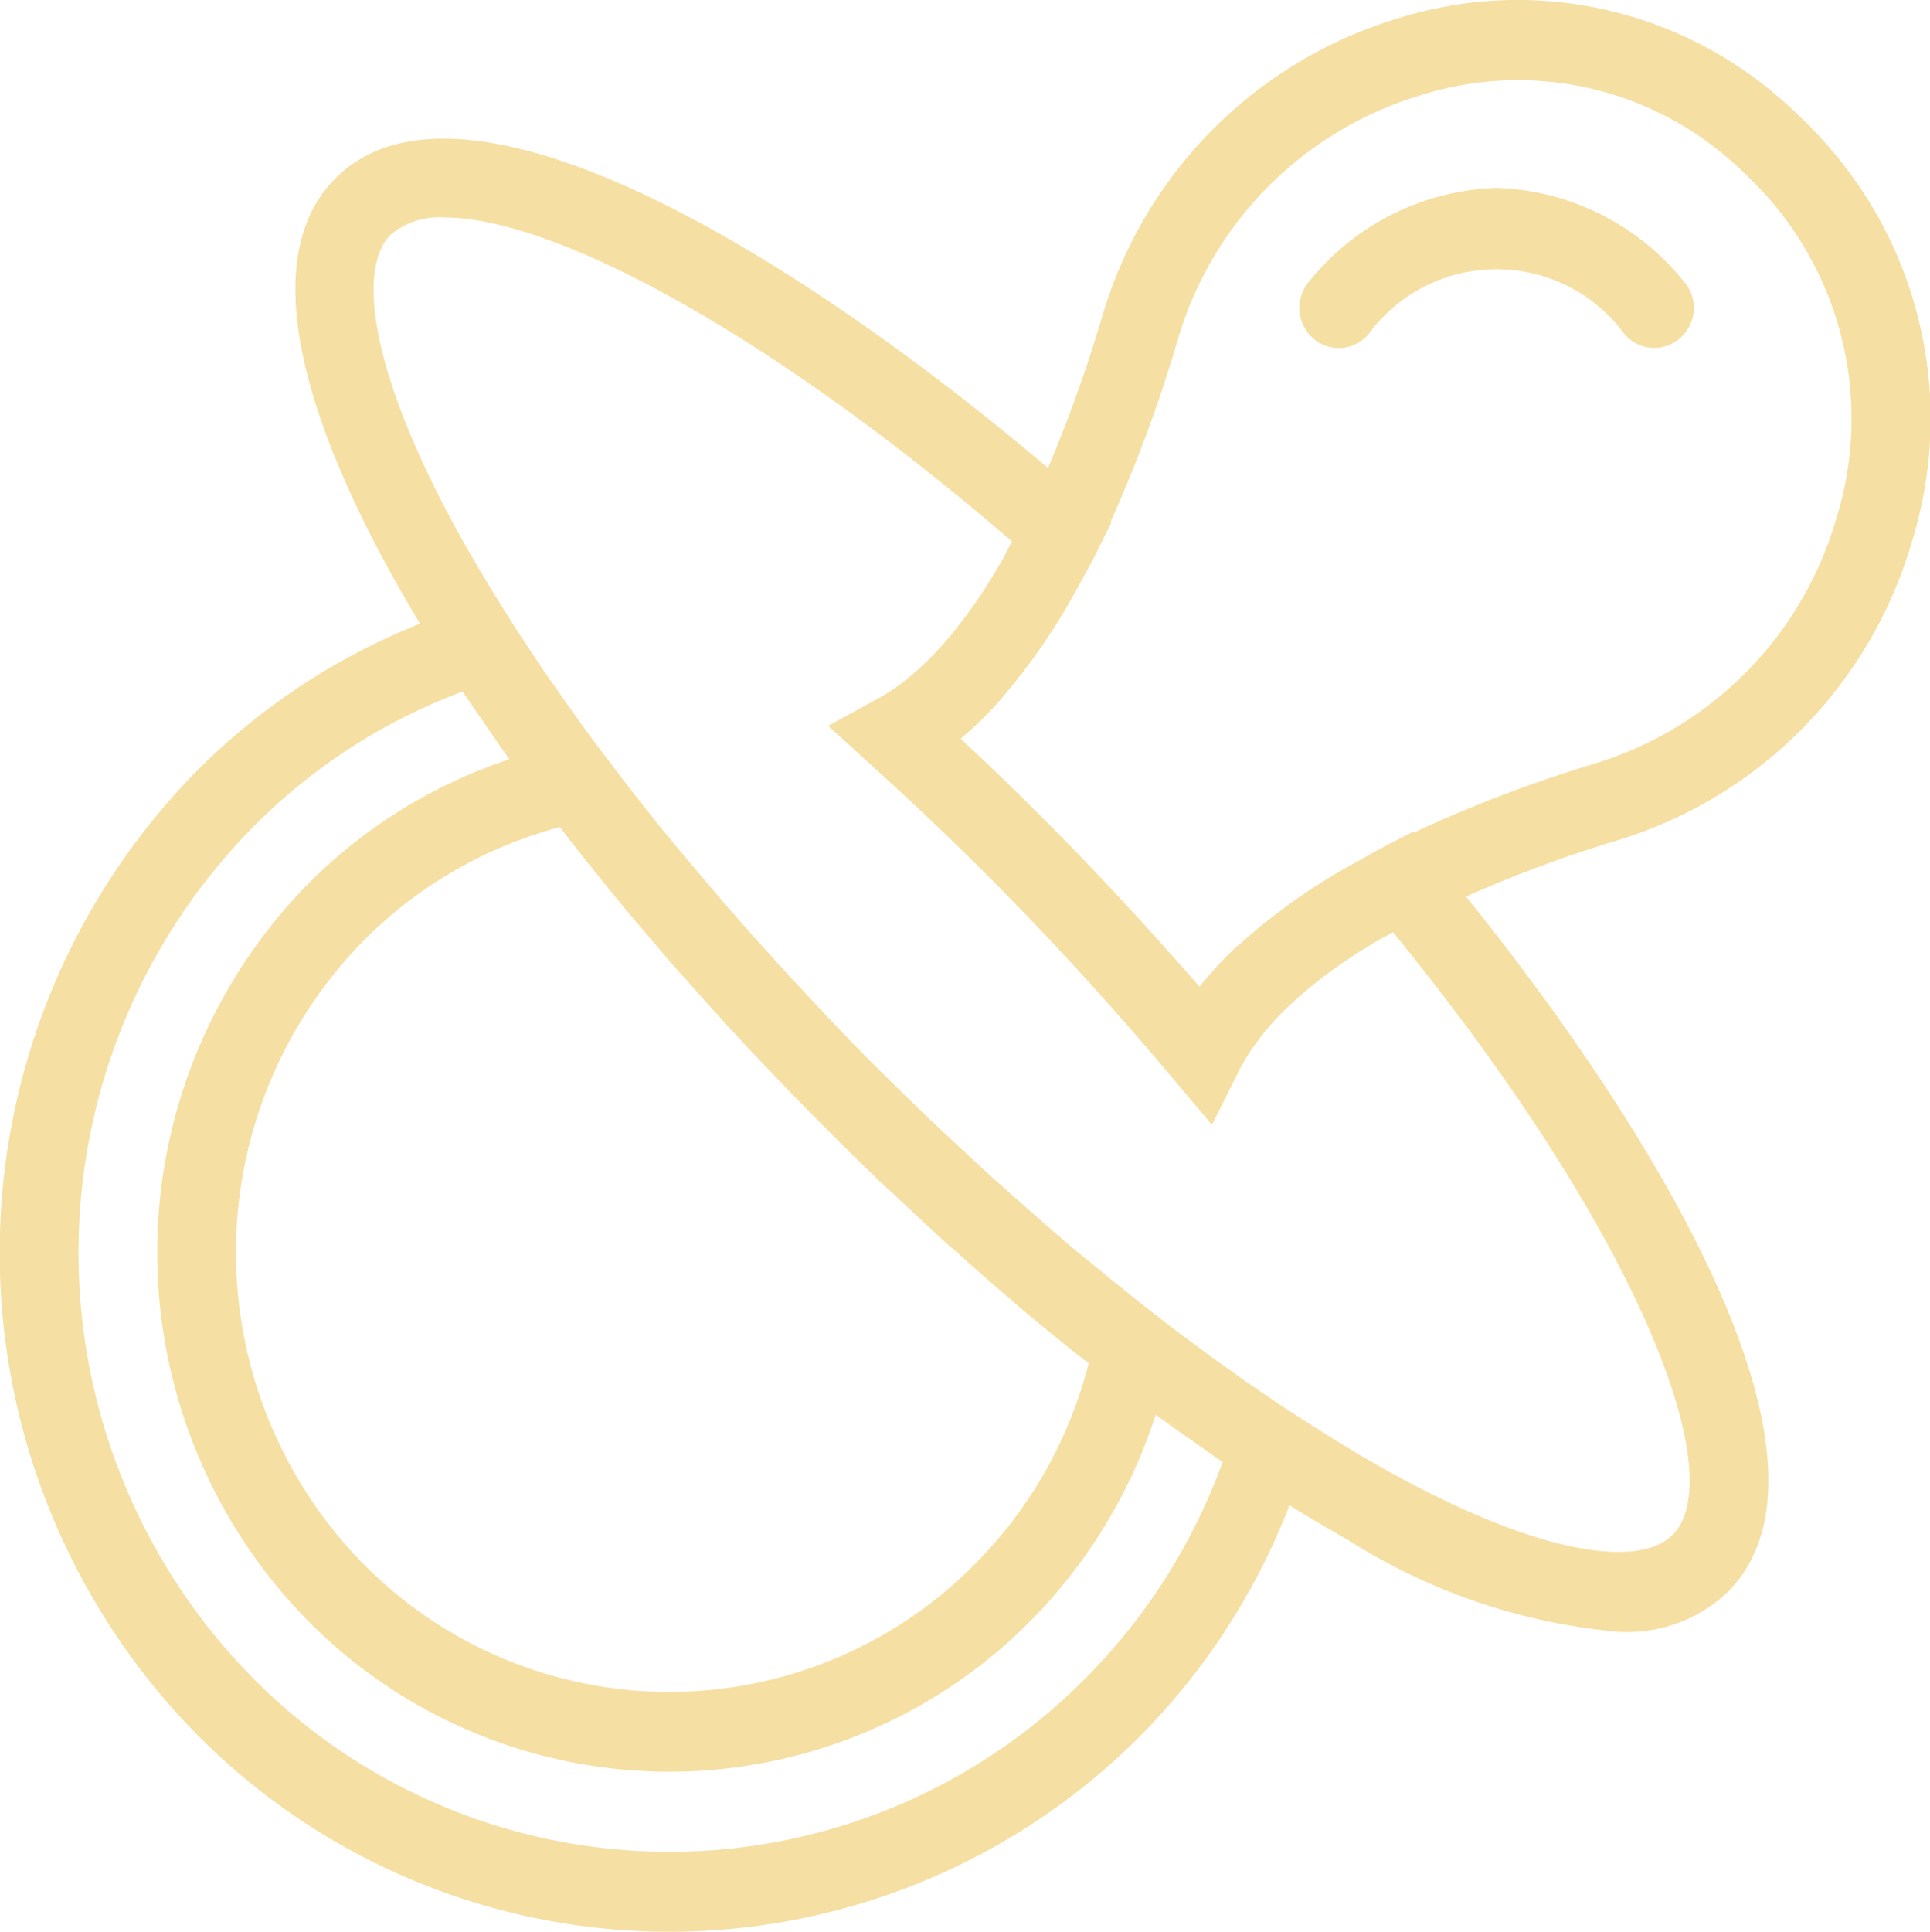 <svg xmlns="http://www.w3.org/2000/svg" width="45" height="45.03" viewBox="0 0 45 45.03">
<defs>
    <style>
      .cls-1 {
        fill: #f5dfa2;
        fill-rule: evenodd;
      }
    </style>
  </defs>
  <path id="Forma_1" data-name="Forma 1" class="cls-1" d="M530.815,1644.6c-0.208-.25-0.428-0.5-0.661-0.73s-0.475-.46-0.724-0.67a9.3,9.3,0,0,0-8.872-1.79,10.271,10.271,0,0,0-6.857,6.93,32.713,32.713,0,0,1-1.266,3.54c-6.053-5.13-13.7-9.71-16.626-6.74-1.551,1.57-1.139,4.68,1.195,8.99,0.244,0.45.509,0.91,0.788,1.38a15.346,15.346,0,0,0-5.232,3.46,16.016,16.016,0,0,0,0,22.4,15.49,15.49,0,0,0,22.091,0,15.678,15.678,0,0,0,3.414-5.31c0.458,0.28.911,0.55,1.355,0.8a14.044,14.044,0,0,0,6.334,2.15,3.4,3.4,0,0,0,2.541-.94c2.822-2.86-1.179-10.07-6.113-16.2a29.252,29.252,0,0,1,3.562-1.32,10.262,10.262,0,0,0,6.832-6.95A9.639,9.639,0,0,0,530.815,1644.6Zm-22.526,23.69c0.057,0.05.114,0.11,0.172,0.17s0.138,0.12.206,0.19c0.019,0.02.039,0.03,0.058,0.05,0.349,0.33.7,0.66,1.049,0.98,0.107,0.1.213,0.2,0.32,0.29l0.026,0.03,0.113,0.09c0.416,0.38.832,0.74,1.249,1.1,0.072,0.06.145,0.12,0.216,0.19,0.46,0.39.918,0.76,1.376,1.13l0.309,0.24a10.183,10.183,0,0,1-2.632,4.66,10.014,10.014,0,0,1-14.295,0,10.359,10.359,0,0,1,0-14.49,10.1,10.1,0,0,1,4.6-2.67c0.08,0.11.162,0.21,0.244,0.32,0.361,0.46.731,0.92,1.115,1.39,0.06,0.07.124,0.15,0.184,0.22,0.351,0.42.711,0.84,1.079,1.27a1.084,1.084,0,0,1,.1.11l0.022,0.03c0.1,0.11.2,0.21,0.292,0.32,0.315,0.36.636,0.71,0.962,1.07a0.243,0.243,0,0,1,.053.05c0.064,0.07.125,0.14,0.189,0.21s0.112,0.12.167,0.18c0.456,0.48.919,0.97,1.394,1.45S507.808,1667.83,508.289,1668.29Zm5.062,11.76a13.661,13.661,0,0,1-19.491,0,14.125,14.125,0,0,1,0-19.76,13.509,13.509,0,0,1,4.928-3.2c0.12,0.18.25,0.37,0.375,0.55,0.194,0.28.39,0.57,0.594,0.86,0.041,0.06.079,0.11,0.12,0.17a11.878,11.878,0,0,0-4.718,2.93,12.248,12.248,0,0,0,0,17.13,11.846,11.846,0,0,0,16.892,0,12.122,12.122,0,0,0,2.894-4.78l0.171,0.12c0.284,0.21.565,0.4,0.847,0.6,0.181,0.13.364,0.26,0.543,0.38A13.824,13.824,0,0,1,513.351,1680.05Zm13.644-3.3c-0.675.69-2.786,0.65-6.692-1.52-0.806-.45-1.643-0.98-2.5-1.54-0.243-.17-0.486-0.33-0.731-0.5-0.2-.14-0.4-0.29-0.607-0.43-0.253-.18-0.5-0.37-0.761-0.56s-0.507-.38-0.762-0.58l-0.114-.09c-0.451-.35-0.9-0.72-1.354-1.09l-0.334-.27c-0.43-.36-0.86-0.74-1.289-1.12-0.1-.09-0.205-0.17-0.306-0.27l-0.238-.21c-0.371-.33-0.74-0.68-1.109-1.02-0.057-.06-0.114-0.11-0.171-0.16-0.12-.11-0.239-0.23-0.359-0.34-0.509-.49-1.016-0.98-1.52-1.49s-0.993-1.03-1.474-1.55c-0.113-.12-0.224-0.24-0.335-0.36-0.053-.06-0.1-0.12-0.157-0.17-0.342-.38-0.679-0.75-1.008-1.13l-0.212-.24c-0.09-.1-0.176-0.21-0.266-0.31-0.373-.44-0.741-0.87-1.1-1.31-0.093-.11-0.18-0.22-0.272-0.33-0.367-.46-0.727-0.92-1.074-1.38a1.056,1.056,0,0,0-.087-0.11c-0.195-.26-0.392-0.52-0.578-0.78s-0.366-.51-0.545-0.77c-0.144-.2-0.289-0.41-0.426-0.61-0.169-.25-0.33-0.5-0.49-0.74-0.562-.87-1.077-1.72-1.52-2.53-2.141-3.96-2.182-6.1-1.507-6.79a1.76,1.76,0,0,1,1.275-.41c2.412,0,7.316,2.47,13.224,7.55-0.092.17-.182,0.36-0.276,0.52-0.008.01-.017,0.03-0.025,0.04q-0.322.555-.658,1.02l-0.022.03a10.757,10.757,0,0,1-.679.85l-0.029.03a6.407,6.407,0,0,1-.691.66,0.162,0.162,0,0,0-.045.04,4.7,4.7,0,0,1-.708.48l-1.154.63,0.978,0.89c1.052,0.95,2.081,1.93,3.057,2.92,1.388,1.41,2.739,2.9,4.013,4.42l0.9,1.07h0l0.625-1.25a4.455,4.455,0,0,1,.463-0.73c0.011-.02.02-0.03,0.031-0.05a6.276,6.276,0,0,1,.645-0.71l0.033-.03a8.968,8.968,0,0,1,.829-0.7l0.035-.03c0.307-.23.642-0.45,1-0.67l0.046-.03c0.16-.1.345-0.19,0.515-0.29C526.268,1669.79,528.349,1675.38,527,1676.75Zm3.82-23.69a8.413,8.413,0,0,1-5.6,5.7,31.941,31.941,0,0,0-4.253,1.62l-0.016-.02-0.645.33c-0.039.02-.07,0.04-0.108,0.06-0.209.11-.409,0.23-0.614,0.34a14.077,14.077,0,0,0-2.617,1.84c-0.05.05-.107,0.09-0.155,0.13a9.119,9.119,0,0,0-.839.91c-0.426-.49-0.864-0.97-1.3-1.46-0.659-.72-1.327-1.43-2.008-2.12-0.73-.74-1.488-1.48-2.262-2.2a8.479,8.479,0,0,0,.886-0.86,2.319,2.319,0,0,0,.152-0.18,14.61,14.61,0,0,0,1.721-2.54c0.13-.24.262-0.47,0.383-0.71,0.018-.04.038-0.07,0.055-0.11l0.316-.64-0.016-.02a32.836,32.836,0,0,0,1.571-4.26,8.411,8.411,0,0,1,5.626-5.67,7.5,7.5,0,0,1,7.166,1.43,7.665,7.665,0,0,1,.6.56,7.241,7.241,0,0,1,.549.6h0A7.8,7.8,0,0,1,530.815,1653.06Zm-7.924-7.71a5.845,5.845,0,0,0-4.366,2.18,0.948,0.948,0,0,0,.083,1.32,0.907,0.907,0,0,0,1.3-.09,3.7,3.7,0,0,1,5.971,0,0.914,0.914,0,0,0,.69.32,0.931,0.931,0,0,0,.689-1.55A5.837,5.837,0,0,0,522.891,1645.35Z" transform="translate(-488 -1640.97)"/>
</svg>
